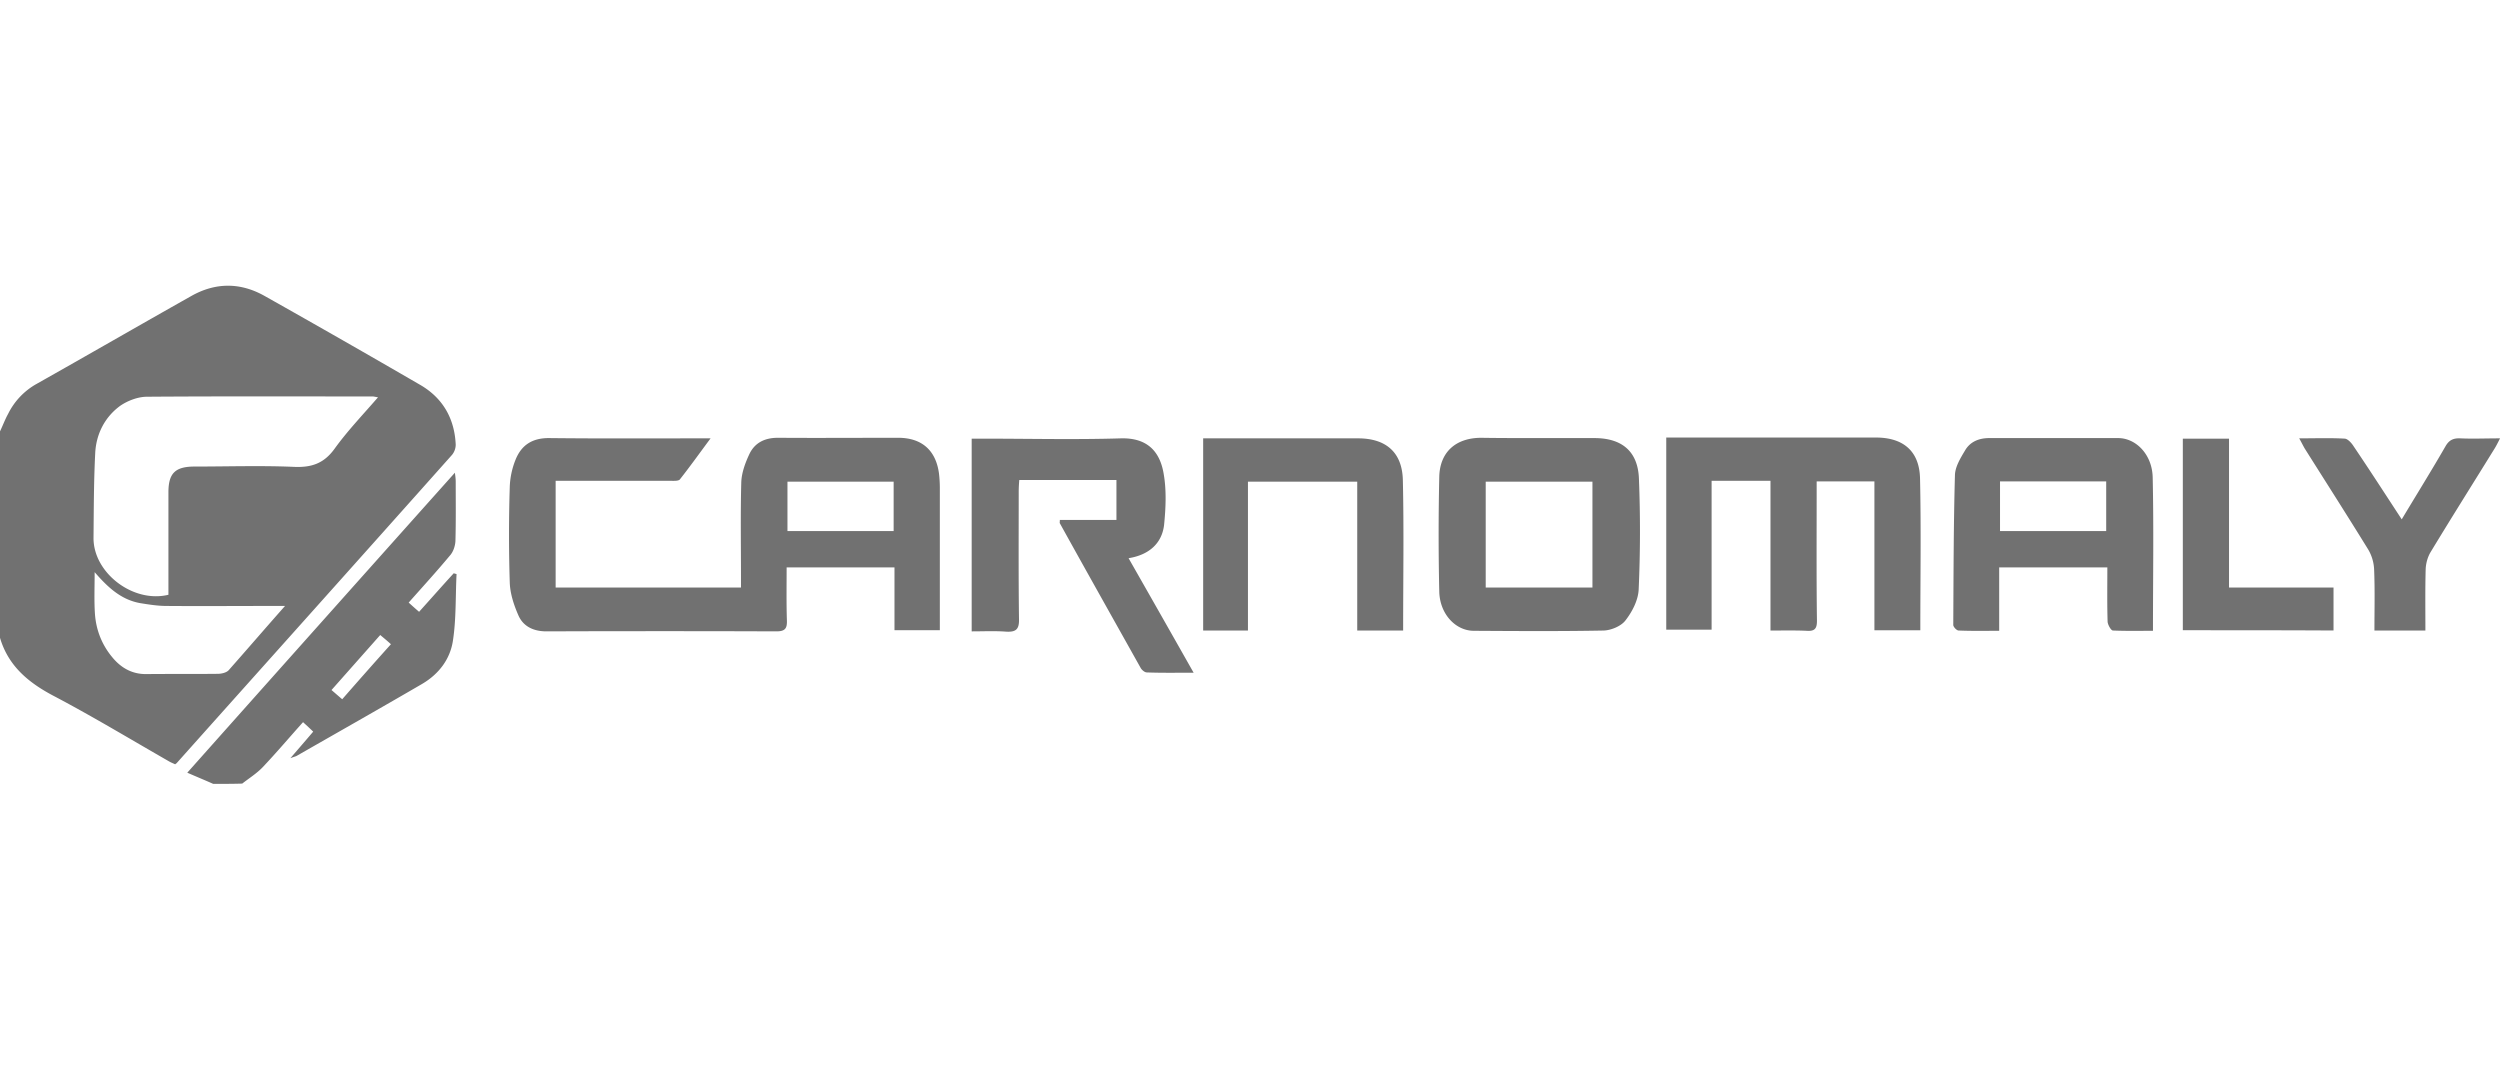 <svg width="140" height="60" fill="none" xmlns="http://www.w3.org/2000/svg"><g clip-path="url(#clip0_321_20669)" fill="#717171"><path d="M0 24.157c.158-.329.284-.673.457-.985a3.898 3.898 0 011.593-1.674c2.887-1.627 5.758-3.285 8.644-4.911 1.372-.782 2.776-.782 4.148 0a775.695 775.695 0 018.675 4.958c1.278.735 1.94 1.892 2.003 3.363a.914.914 0 01-.205.563C20.19 31.227 15.031 36.983 9.89 42.739c-.016.016-.032.016-.08.063-.094-.047-.22-.094-.33-.157-2.13-1.22-4.228-2.487-6.389-3.629-1.45-.75-2.618-1.689-3.091-3.3V24.157zm21.167-1.908c-.19-.031-.236-.047-.3-.047-4.21 0-8.422-.016-12.634.015-.504 0-1.088.22-1.514.517-.867.64-1.34 1.595-1.388 2.659-.079 1.564-.079 3.144-.094 4.723-.016 1.956 2.208 3.676 4.195 3.191v-5.74c0-1.064.379-1.44 1.467-1.44 1.846 0 3.707-.062 5.552.017.994.046 1.688-.188 2.287-1.017.71-.986 1.562-1.877 2.43-2.878zm-5.205 11.684h-.788c-1.956 0-3.896.016-5.852 0-.49 0-.978-.078-1.467-.157-1.057-.187-1.798-.86-2.555-1.736 0 .86-.032 1.58.015 2.315.064.954.41 1.815 1.057 2.55.473.532 1.057.844 1.798.844 1.341-.015 2.682 0 4.023-.015.205 0 .488-.063.614-.203 1.026-1.158 2.02-2.316 3.155-3.598zm-4.022 9.964c-.458-.204-.915-.392-1.452-.626 5-5.615 9.953-11.168 14.985-16.799.031.219.047.36.047.5 0 1.111.015 2.222-.016 3.332-.016.282-.126.61-.315.814-.742.891-1.515 1.736-2.303 2.627.19.172.363.329.583.516.663-.735 1.294-1.454 1.94-2.158.048.016.11.031.158.047-.063 1.251-.016 2.518-.205 3.738-.158 1.032-.789 1.861-1.72 2.409-2.334 1.36-4.684 2.69-7.034 4.035-.063.032-.142.047-.347.126.473-.548.852-.986 1.278-1.486-.174-.172-.332-.313-.568-.532-.773.86-1.498 1.72-2.271 2.534-.332.344-.757.61-1.136.907-.52.016-1.073.016-1.625.016zm9.353-8.337l-2.729 3.081c.237.203.394.344.6.516.93-1.063 1.813-2.064 2.728-3.081-.205-.188-.378-.329-.6-.516zm28.798-3.785h-6.04c0 1-.017 1.986.015 2.971.016.438-.095.61-.584.61-4.29-.015-8.58-.015-12.886 0-.726 0-1.31-.281-1.577-.922-.253-.58-.458-1.22-.473-1.83a85.413 85.413 0 010-5.318 4.496 4.496 0 01.315-1.518c.331-.844.946-1.251 1.924-1.235 2.76.031 5.52.015 8.265.015h.742c-.616.83-1.152 1.58-1.72 2.3-.079.094-.33.078-.504.078h-6.452V32.9h10.379v-.626c0-1.752-.031-3.503.016-5.255.016-.532.22-1.095.457-1.596.3-.625.852-.907 1.593-.907 2.24.016 4.496 0 6.735 0 1.31 0 2.114.688 2.287 2.002.032.266.048.548.048.814v7.961h-2.54v-3.52zm-.047-2.034v-2.768h-5.946v2.768h5.946zm57.494 5.553h-2.571v-8.337h-3.234v.626c0 2.393-.016 4.786.016 7.18 0 .422-.11.594-.568.562-.646-.03-1.293-.015-2.034-.015v-8.384H95.85v8.337h-2.54V24.502h11.736c1.545 0 2.444.766 2.476 2.299.063 2.847.016 5.646.016 8.493zM63.2 31.259c1.23 2.158 2.413 4.238 3.643 6.413-.946 0-1.782.015-2.618-.016-.126 0-.284-.14-.347-.25-1.514-2.706-3.029-5.397-4.527-8.103-.016-.03 0-.078 0-.187h3.17v-2.237H57.08a7.885 7.885 0 00-.032.61c0 2.393-.016 4.786.016 7.18.016.578-.174.735-.726.703-.63-.047-1.246-.015-1.924-.015V24.564h.663c2.555 0 5.126.063 7.68-.016 1.578-.046 2.225.83 2.414 2.018.158.923.11 1.909.016 2.847-.126 1-.82 1.658-1.987 1.846zm22.966-6.726h3.123c1.546 0 2.445.75 2.492 2.299a73.53 73.53 0 01-.016 6.194c-.031.594-.363 1.236-.741 1.72-.237.313-.789.548-1.215.564-2.413.046-4.842.03-7.27.015-1.026 0-1.91-.938-1.94-2.19a145.024 145.024 0 010-6.428c.03-1.408.945-2.19 2.35-2.19 1.103.016 2.16.016 3.217.016zM83.2 32.9h5.977v-5.928H83.2V32.9zm28.754-1.126v3.551c-.789 0-1.53.016-2.272-.016-.11 0-.299-.203-.299-.313.016-2.8.016-5.6.094-8.399.016-.47.316-.954.568-1.376.284-.485.773-.689 1.357-.689h7.208c1.009 0 1.908.923 1.94 2.19.063 2.847.016 5.678.016 8.603-.757 0-1.499.016-2.24-.016-.11 0-.284-.313-.3-.485-.032-1-.015-2.017-.015-3.05h-6.057zm5.993-2.033v-2.784h-5.946v2.784h5.946zM78.576 35.31h-2.571v-8.337h-6.12v8.337h-2.508V24.548h8.675c1.561 0 2.476.782 2.508 2.347.063 2.768.016 5.552.016 8.415zm55.921-6.226c.852-1.423 1.672-2.737 2.445-4.082.204-.36.442-.47.836-.454.71.032 1.404 0 2.224 0-.126.25-.205.407-.3.563-1.199 1.94-2.413 3.864-3.596 5.819-.158.266-.252.61-.268.923-.032 1.142-.016 2.283-.016 3.457h-2.854c0-1.158.03-2.284-.017-3.41a2.396 2.396 0 00-.33-1.126c-1.167-1.893-2.366-3.77-3.55-5.647-.094-.156-.173-.328-.315-.579.915 0 1.735-.031 2.555.016.173.016.379.25.488.422.9 1.33 1.767 2.675 2.698 4.098zm-12.259 6.21v-10.73h2.587V32.9h5.852v2.408c-2.793-.015-5.585-.015-8.439-.015z"/></g><defs><clipPath id="clip0_321_20669"><path fill="#fff" transform="translate(0 16)" d="M0 0h140v28H0z"/></clipPath></defs></svg>